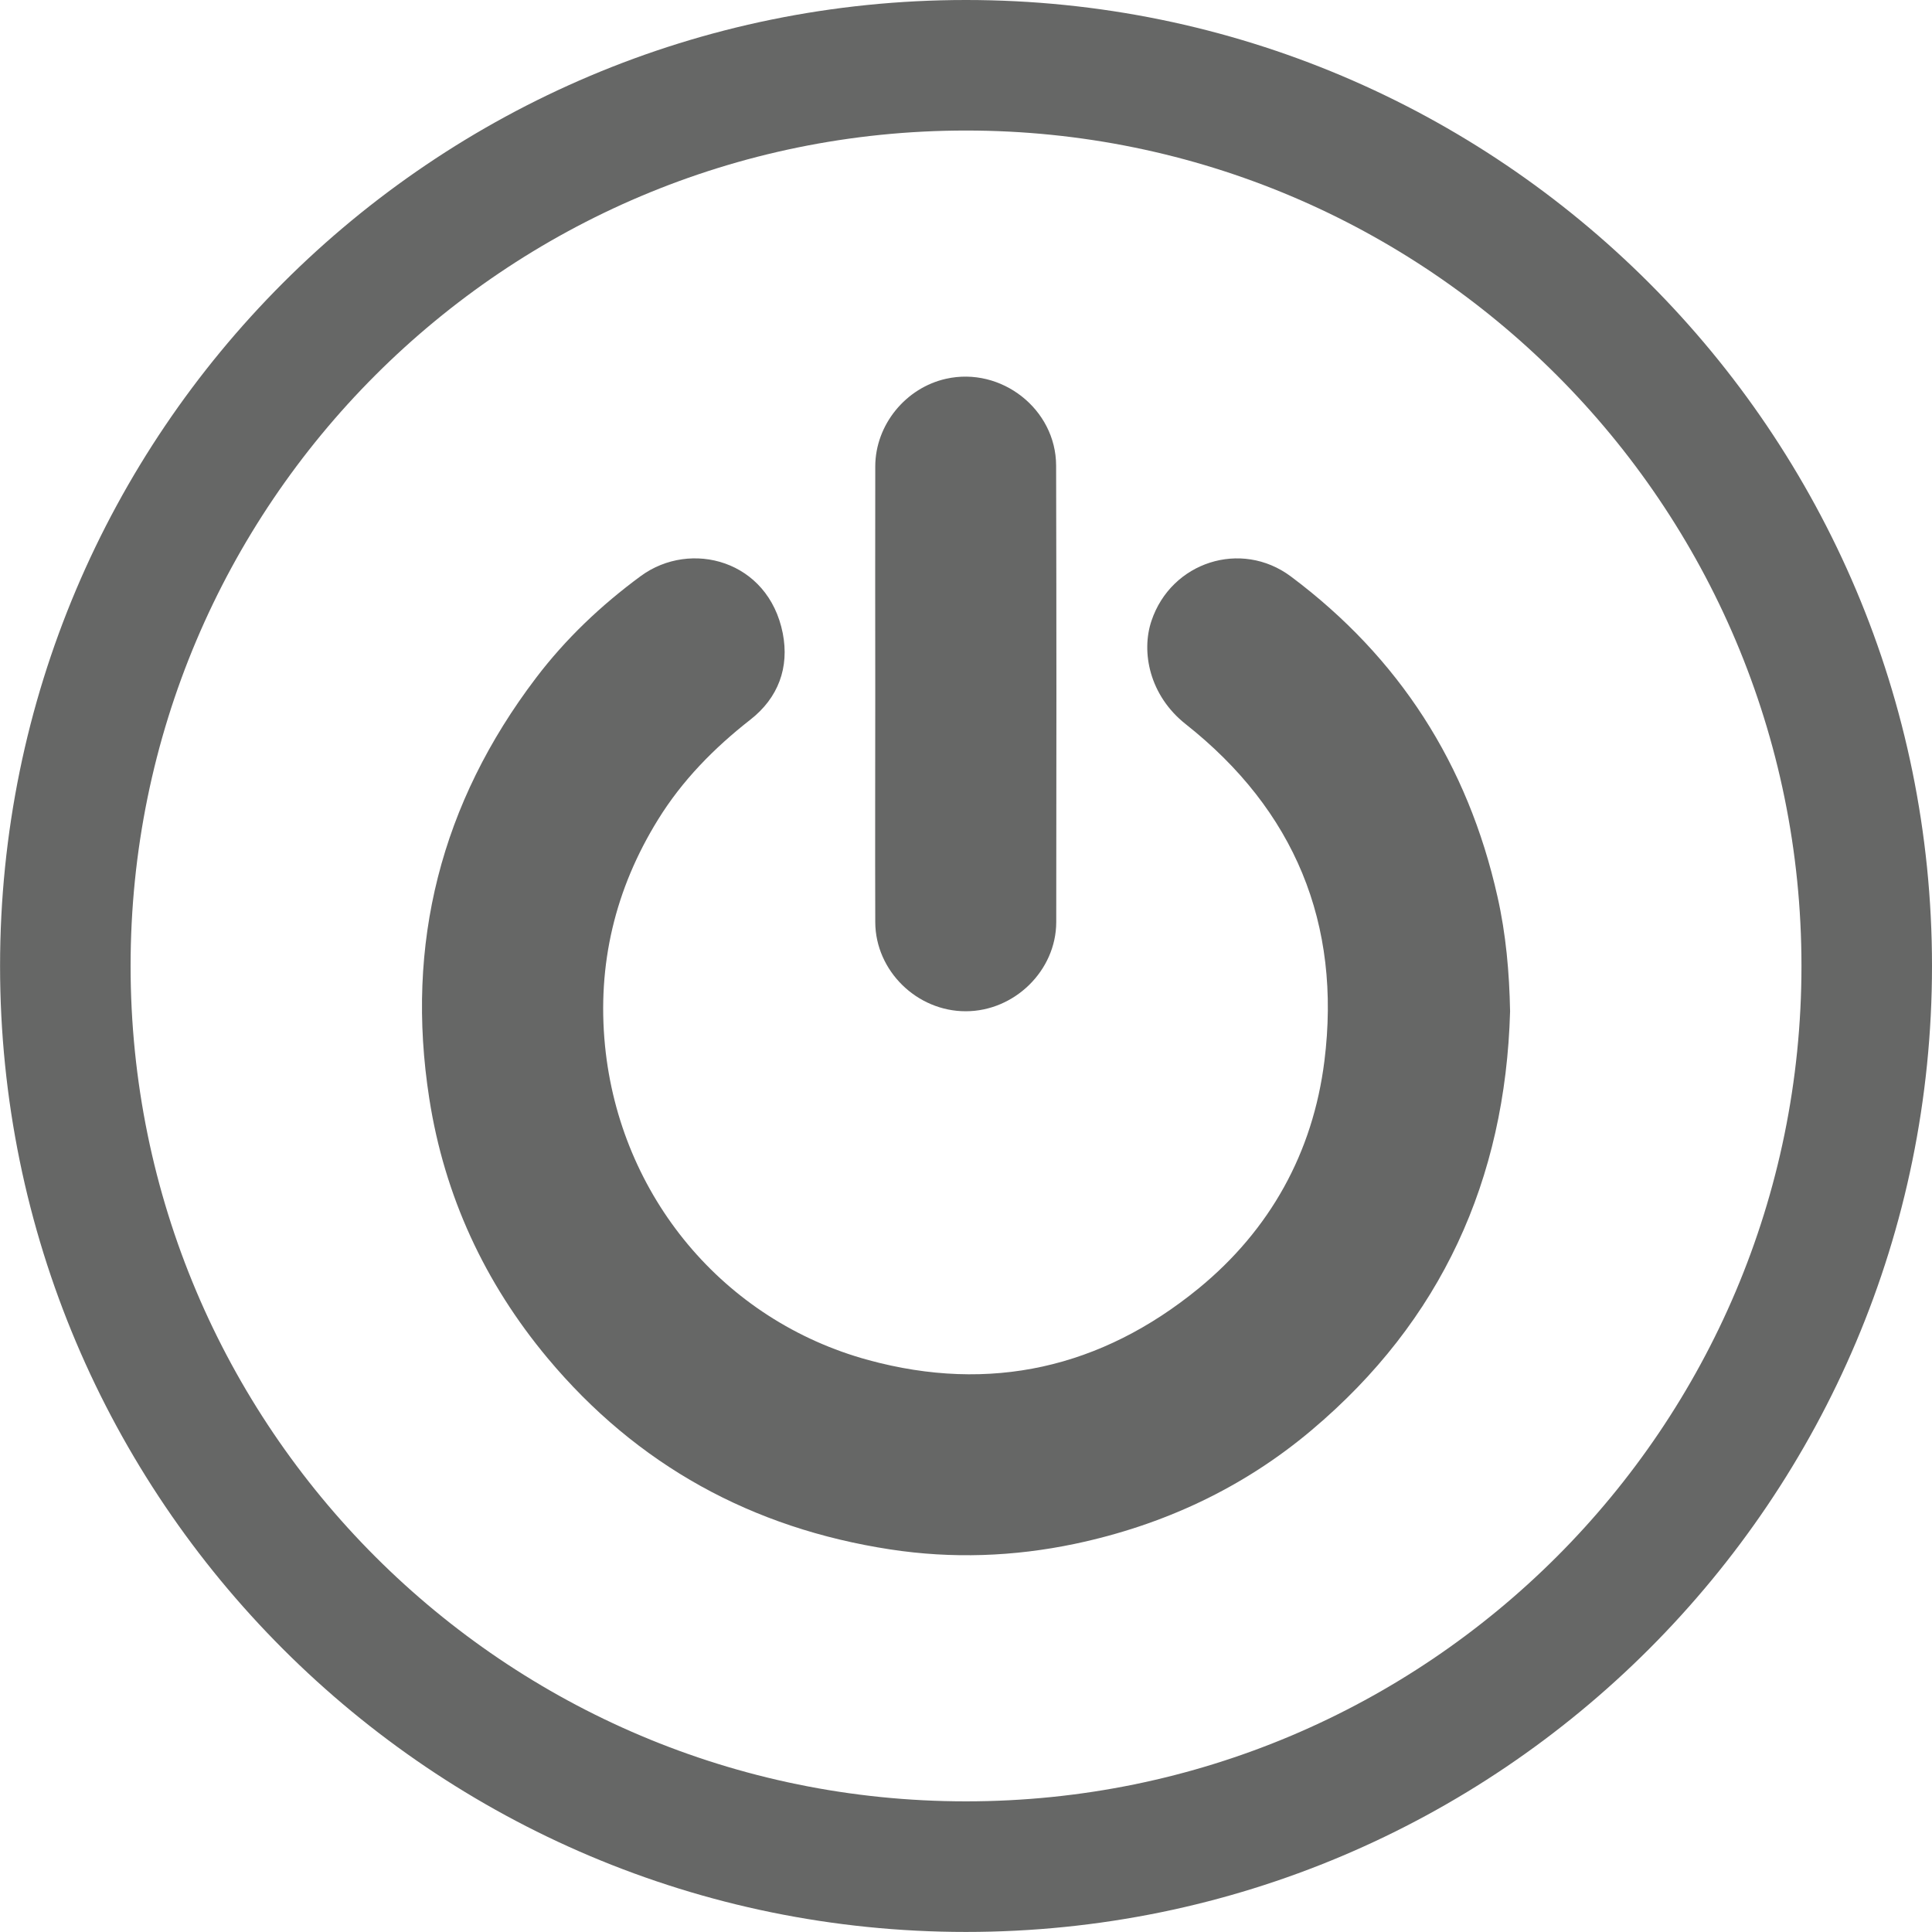 <?xml version="1.0" encoding="utf-8"?>
<!-- Generator: Adobe Illustrator 16.0.0, SVG Export Plug-In . SVG Version: 6.00 Build 0)  -->
<!DOCTYPE svg PUBLIC "-//W3C//DTD SVG 1.1//EN" "http://www.w3.org/Graphics/SVG/1.1/DTD/svg11.dtd">
<svg version="1.1" id="Layer_1" xmlns="http://www.w3.org/2000/svg" xmlns:xlink="http://www.w3.org/1999/xlink" x="0px" y="0px"
	 width="31.097px" height="31.096px" viewBox="0 0 31.097 31.096" enable-background="new 0 0 31.097 31.096" xml:space="preserve">
<g>
	<defs>
		<rect id="SVGID_1_" width="31.097" height="31.096"/>
	</defs>
	<clipPath id="SVGID_2_">
		<use xlink:href="#SVGID_1_"  overflow="visible"/>
	</clipPath>
	<g clip-path="url(#SVGID_2_)">
		<defs>
			<rect id="SVGID_3_" width="31.097" height="31.096"/>
		</defs>
		<clipPath id="SVGID_4_">
			<use xlink:href="#SVGID_3_"  overflow="visible"/>
		</clipPath>
		<path clip-path="url(#SVGID_4_)" fill="#666766" d="M15.548,0c8.588,0,15.549,6.961,15.549,15.548s-6.961,15.548-15.549,15.548
			c-8.586,0-15.547-6.961-15.547-15.548S6.962,0,15.548,0 M28.996,15.548c0-7.427-6.02-13.447-13.447-13.447
			c-7.426,0-13.447,6.021-13.447,13.447s6.021,13.446,13.447,13.446C22.976,28.994,28.996,22.975,28.996,15.548"/>
	</g>
</g>
<path fill="#666766" d="M24.306,16.279c-0.076,2.712-1.107,4.98-3.191,6.737c-1.107,0.935-2.395,1.534-3.813,1.833
	c-0.984,0.207-1.979,0.242-2.973,0.09c-2.222-0.34-4.075-1.354-5.516-3.08c-1.012-1.213-1.659-2.609-1.903-4.174
	c-0.39-2.497,0.188-4.76,1.717-6.773c0.479-0.631,1.05-1.172,1.688-1.641c0.801-0.587,2.052-0.255,2.284,0.921
	c0.108,0.551-0.071,1.04-0.522,1.392c-0.584,0.457-1.096,0.977-1.486,1.609c-0.691,1.117-0.981,2.332-0.853,3.638
	c0.24,2.42,1.906,4.426,4.242,5.061c1.958,0.533,3.744,0.127,5.31-1.152c1.152-0.943,1.842-2.186,2.027-3.66
	c0.277-2.214-0.48-4.039-2.232-5.424c-0.584-0.461-0.721-1.161-0.551-1.664c0.318-0.947,1.443-1.311,2.244-0.713
	c1.744,1.304,2.848,3.026,3.324,5.149C24.24,15.035,24.294,15.653,24.306,16.279"/>
<path fill="#666766" d="M14.088,11.165c0-1.22-0.003-2.439,0-3.66c0.002-0.667,0.489-1.262,1.138-1.408
	c0.889-0.2,1.771,0.488,1.773,1.397c0.006,2.45,0.006,4.899,0.002,7.349c-0.002,0.781-0.674,1.434-1.457,1.434
	c-0.784,0.001-1.452-0.649-1.456-1.432C14.084,13.618,14.088,12.392,14.088,11.165"/>
</svg>
